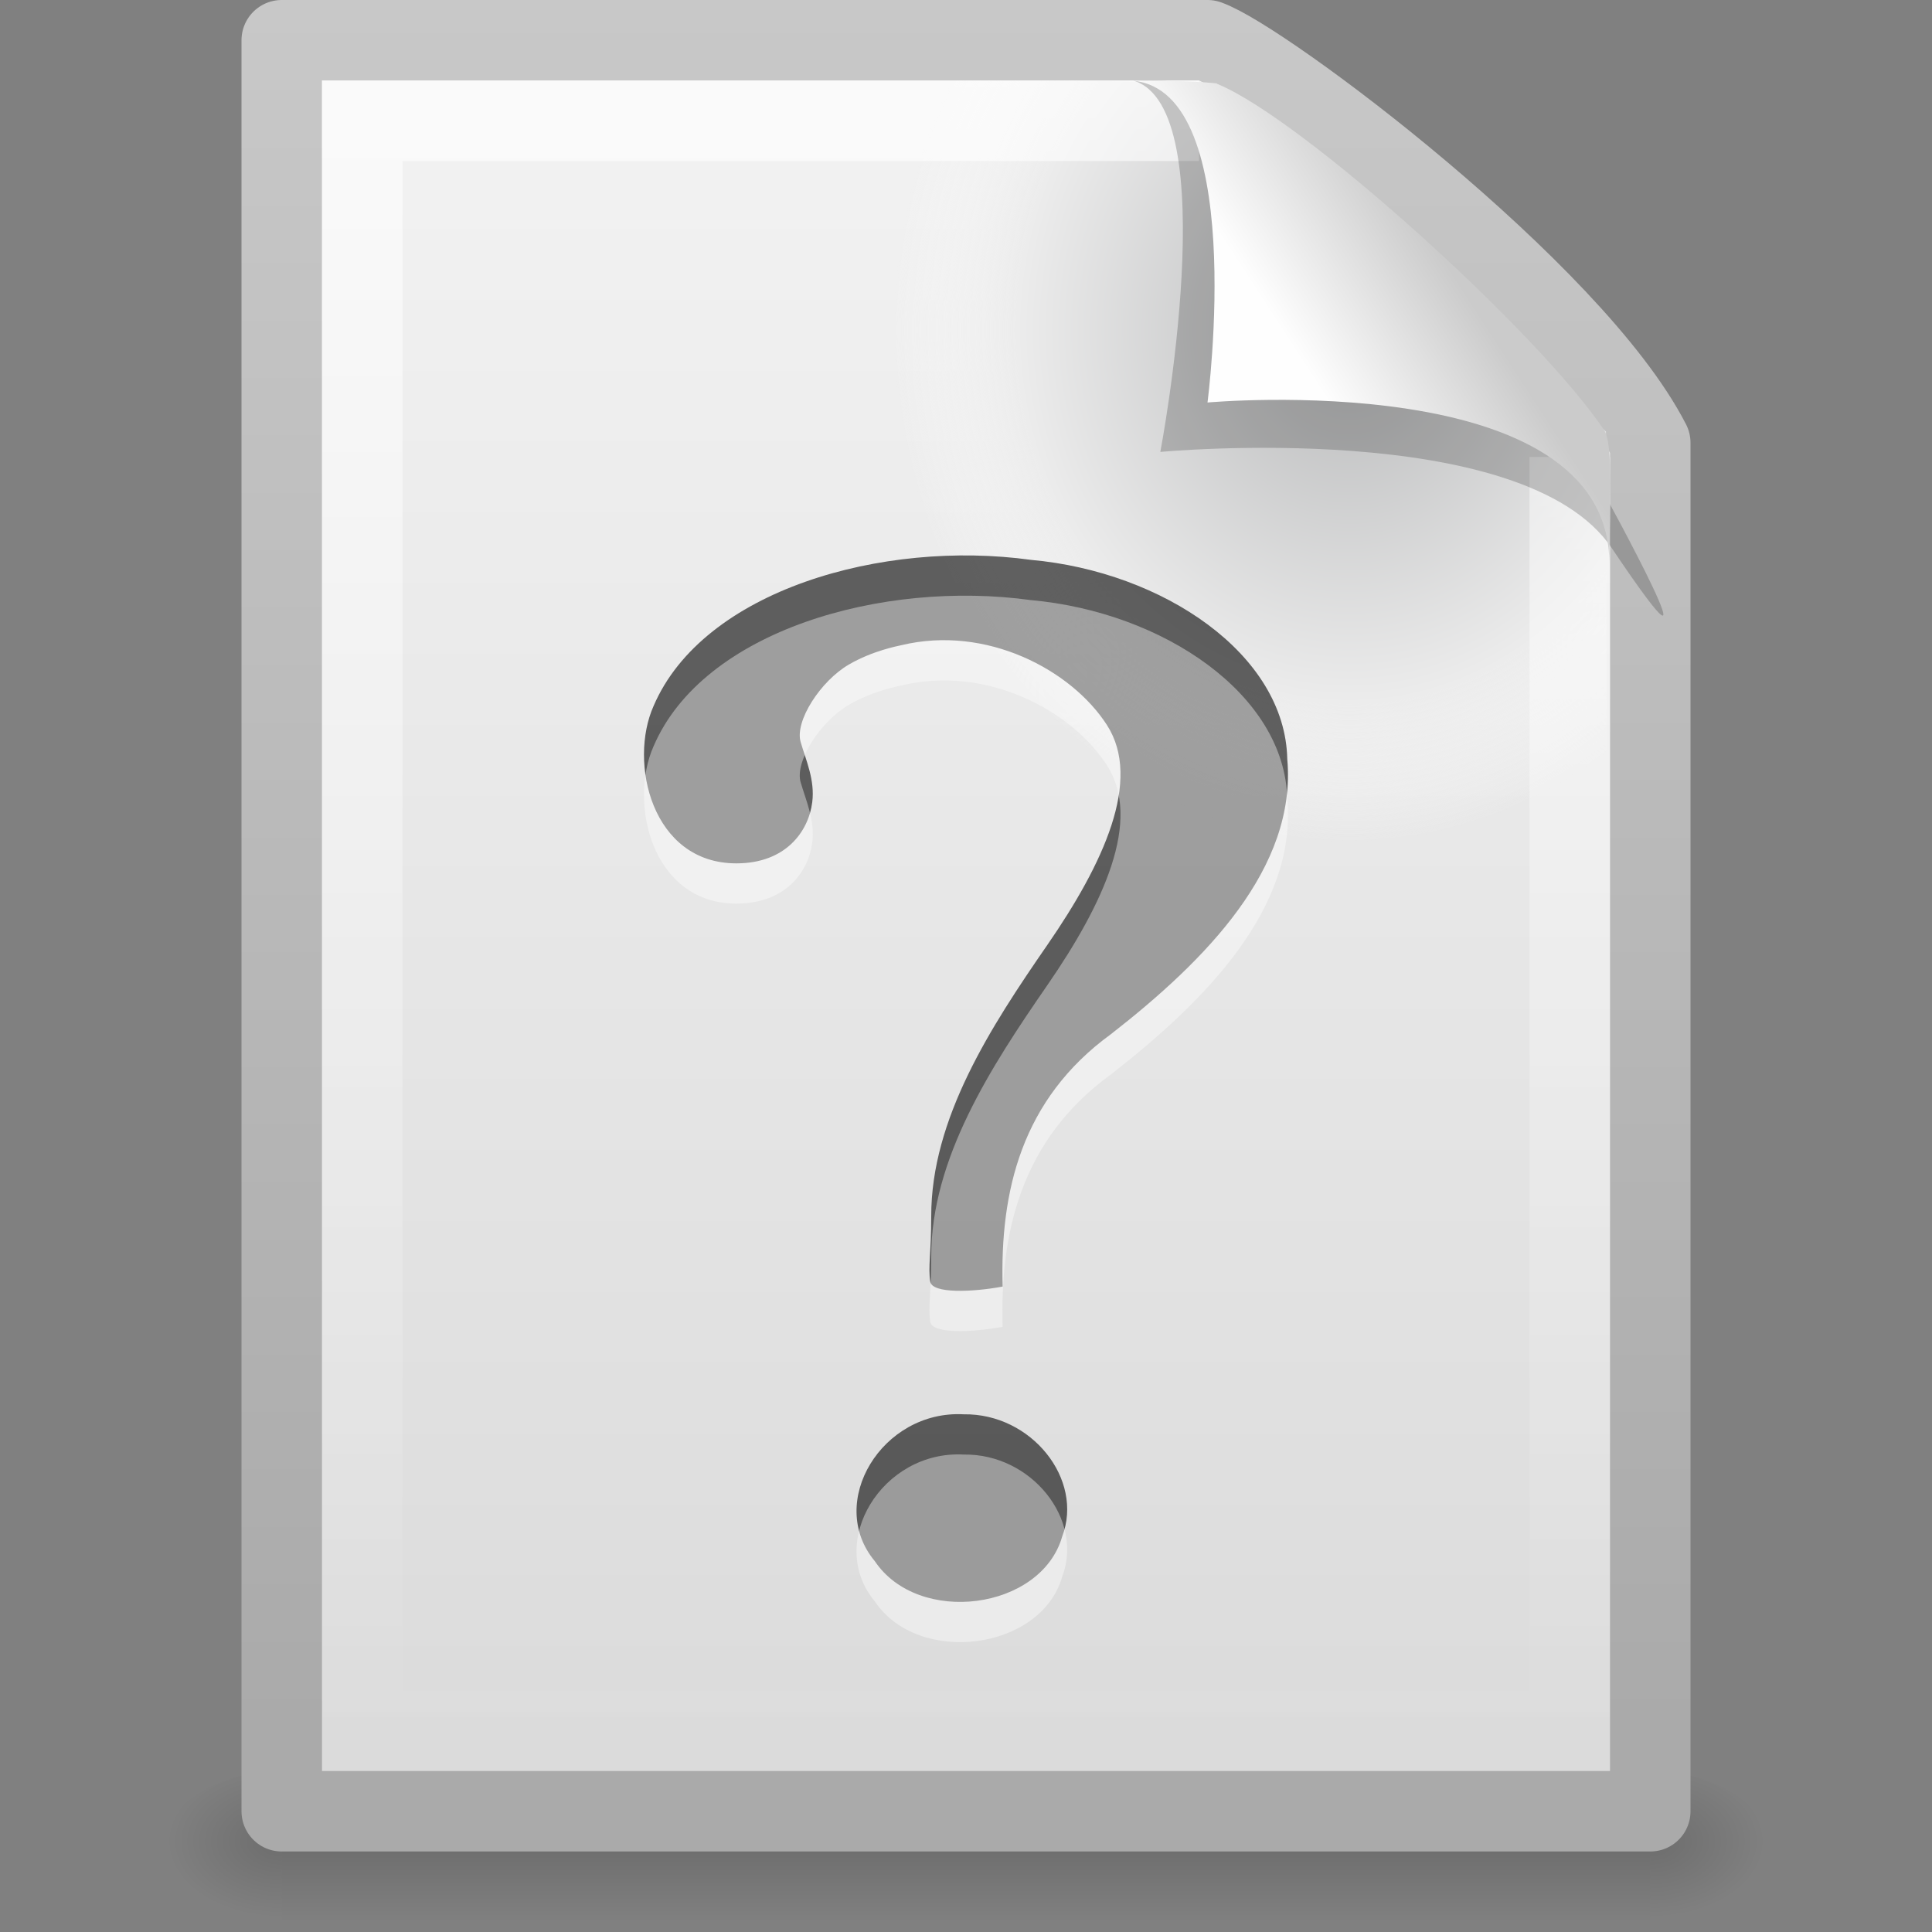 <?xml version="1.0" encoding="UTF-8" standalone="no"?>
<!-- Created with Inkscape (http://www.inkscape.org/) -->

<svg
   xmlns:svg="http://www.w3.org/2000/svg"
   xmlns="http://www.w3.org/2000/svg"
   xmlns:xlink="http://www.w3.org/1999/xlink"
   version="1.0"
   width="24"
   height="24"
   id="svg3386">
  <rect width="100%" height="100%" fill="#808080" stroke="none"/>
  <defs
     id="defs3388">
    <linearGradient
       id="linearGradient5048">
      <stop
         id="stop5050"
         style="stop-color:#000000;stop-opacity:0"
         offset="0" />
      <stop
         id="stop5056"
         style="stop-color:#000000;stop-opacity:1"
         offset="0.5" />
      <stop
         id="stop5052"
         style="stop-color:#000000;stop-opacity:0"
         offset="1" />
    </linearGradient>
    <linearGradient
       id="linearGradient5060">
      <stop
         id="stop5062"
         style="stop-color:#000000;stop-opacity:1"
         offset="0" />
      <stop
         id="stop5064"
         style="stop-color:#000000;stop-opacity:0"
         offset="1" />
    </linearGradient>
    <linearGradient
       id="linearGradient3104">
      <stop
         id="stop3106"
         style="stop-color:#aaaaaa;stop-opacity:1"
         offset="0" />
      <stop
         id="stop3108"
         style="stop-color:#c8c8c8;stop-opacity:1"
         offset="1" />
    </linearGradient>
    <linearGradient
       id="linearGradient3600">
      <stop
         id="stop3602"
         style="stop-color:#f4f4f4;stop-opacity:1"
         offset="0" />
      <stop
         id="stop3604"
         style="stop-color:#dbdbdb;stop-opacity:1"
         offset="1" />
    </linearGradient>
    <radialGradient
       cx="102"
       cy="112.305"
       r="139.559"
       id="XMLID_8_"
       gradientUnits="userSpaceOnUse">
      <stop
         id="stop41"
         style="stop-color:#b7b8b9;stop-opacity:1"
         offset="0" />
      <stop
         id="stop47"
         style="stop-color:#ececec;stop-opacity:1"
         offset="0.174" />
      <stop
         id="stop49"
         style="stop-color:#fafafa;stop-opacity:0"
         offset="0.239" />
      <stop
         id="stop51"
         style="stop-color:#ffffff;stop-opacity:0"
         offset="0.301" />
      <stop
         id="stop53"
         style="stop-color:#fafafa;stop-opacity:0"
         offset="0.531" />
      <stop
         id="stop55"
         style="stop-color:#ebecec;stop-opacity:0"
         offset="0.845" />
      <stop
         id="stop57"
         style="stop-color:#e1e2e3;stop-opacity:0"
         offset="1" />
    </radialGradient>
    <linearGradient
       id="linearGradient3211">
      <stop
         id="stop3213"
         style="stop-color:#ffffff;stop-opacity:1"
         offset="0" />
      <stop
         id="stop3215"
         style="stop-color:#ffffff;stop-opacity:0"
         offset="1" />
    </linearGradient>
    <linearGradient
       id="linearGradient8589">
      <stop
         id="stop8591"
         style="stop-color:#fefefe;stop-opacity:1"
         offset="0" />
      <stop
         id="stop8593"
         style="stop-color:#cbcbcb;stop-opacity:1"
         offset="1" />
    </linearGradient>
    <linearGradient
       x1="32.892"
       y1="8.059"
       x2="36.358"
       y2="5.457"
       id="linearGradient2425"
       xlink:href="#linearGradient8589"
       gradientUnits="userSpaceOnUse"
       gradientTransform="matrix(0.478,0,0,0.552,0.372,-0.076)" />
    <linearGradient
       x1="24"
       y1="2"
       x2="24"
       y2="46.017"
       id="linearGradient2429"
       xlink:href="#linearGradient3211"
       gradientUnits="userSpaceOnUse"
       gradientTransform="matrix(0.455,0,0,0.465,1.091,0.337)" />
    <radialGradient
       cx="92.09"
       cy="102.703"
       r="139.559"
       fx="92.09"
       fy="102.703"
       id="radialGradient2432"
       xlink:href="#XMLID_8_"
       gradientUnits="userSpaceOnUse"
       gradientTransform="matrix(0.17,0,0,-0.191,1.106,23.717)" />
    <linearGradient
       x1="25.132"
       y1="0.985"
       x2="25.132"
       y2="47.013"
       id="linearGradient2435"
       xlink:href="#linearGradient3600"
       gradientUnits="userSpaceOnUse"
       gradientTransform="matrix(0.486,0,0,0.478,0.343,-0.706)" />
    <linearGradient
       x1="-51.786"
       y1="50.786"
       x2="-51.786"
       y2="2.906"
       id="linearGradient2438"
       xlink:href="#linearGradient3104"
       gradientUnits="userSpaceOnUse"
       gradientTransform="matrix(0.392,0,0,0.447,29.199,-1.239)" />
    <radialGradient
       cx="605.714"
       cy="486.648"
       r="117.143"
       fx="605.714"
       fy="486.648"
       id="radialGradient2441"
       xlink:href="#linearGradient5060"
       gradientUnits="userSpaceOnUse"
       gradientTransform="matrix(0.012,0,0,0.008,13.239,18.981)" />
    <radialGradient
       cx="605.714"
       cy="486.648"
       r="117.143"
       fx="605.714"
       fy="486.648"
       id="radialGradient2444"
       xlink:href="#linearGradient5060"
       gradientUnits="userSpaceOnUse"
       gradientTransform="matrix(-0.012,0,0,0.008,10.761,18.981)" />
    <linearGradient
       x1="302.857"
       y1="366.648"
       x2="302.857"
       y2="609.505"
       id="linearGradient2447"
       xlink:href="#linearGradient5048"
       gradientUnits="userSpaceOnUse"
       gradientTransform="matrix(0.035,0,0,0.008,-0.725,18.981)" />
  </defs>
  <rect
     width="17"
     height="2"
     x="3.5"
     y="22"
     id="rect2879"
     style="opacity:0.15;fill:url(#linearGradient2447);fill-opacity:1;fill-rule:nonzero;stroke:none;stroke-width:1;marker:none;visibility:visible;display:inline;overflow:visible" />
  <path
     d="m 3.5,22 c 0,0 0,2 0,2 C 2.88,24.004 2,23.552 2,23 2,22.448 2.692,22 3.5,22 z"
     id="path2881"
     style="opacity:0.15;fill:url(#radialGradient2444);fill-opacity:1;fill-rule:nonzero;stroke:none;stroke-width:1;marker:none;visibility:visible;display:inline;overflow:visible" />
  <path
     d="m 20.5,22 c 0,0 0,2 0,2 0.62,0.004 1.5,-0.448 1.5,-1 0,-0.552 -0.692,-1 -1.5,-1 z"
     id="path2883"
     style="opacity:0.15;fill:url(#radialGradient2441);fill-opacity:1;fill-rule:nonzero;stroke:none;stroke-width:1;marker:none;visibility:visible;display:inline;overflow:visible" />
  <path
     d="m 3.5,0.5 c 3.896,0 7.604,0 11.5,0 C 15.683,0.737 19.541,3.628 20.5,5.5 c 0,5.729 3.9e-5,11.271 3.9e-5,17 -5.667,0 -11.333,0 -17,0 0,-7.333 0,-14.667 0,-22 z"
     id="path4160"
     style="fill:url(#linearGradient2435);fill-opacity:1;stroke:url(#linearGradient2438);stroke-width:1;stroke-linecap:butt;stroke-linejoin:round;stroke-miterlimit:4;stroke-opacity:1;stroke-dasharray:none;stroke-dashoffset:0;display:inline" />
  <path
     d="M 4.17,22 C 4.076,22 4,21.914 4,21.809 L 4,1.211 C 4,1.106 4.076,1.021 4.17,1.021 7.692,1.073 11.594,0.942 15.111,1.034 L 19.95,5.361 20,21.809 C 20,21.914 19.924,22 19.83,22 L 4.17,22 z"
     id="path4191"
     style="fill:url(#radialGradient2432);fill-opacity:1" />
  <path
     d="m 19.5,5.677 c 0,5.208 0,10.615 0,15.823 -5,0 -10,0 -15,0 0,-6.667 0,-13.333 0,-20 3.437,0 6.956,0 10.394,0"
     id="path2435"
     style="opacity:0.6;fill:none;stroke:url(#linearGradient2429);stroke-width:1;stroke-linecap:butt;stroke-linejoin:miter;stroke-miterlimit:4;stroke-opacity:1;stroke-dasharray:none;stroke-dashoffset:0;display:inline" />
  <path
     d="m 14.075,1 c 1.156,0.329 0.339,4.614 0.339,4.614 0,0 4.515,-0.428 5.608,1.195 C 21.511,9.022 19.954,6.174 19.849,5.988 19.093,4.648 15.982,1.441 14.803,1.046 14.715,1.017 14.52,1 14.075,1 z"
     id="path3370"
     style="opacity:0.2;fill:#000000;fill-opacity:1;fill-rule:evenodd;stroke:none;display:inline" />
  <path
     d="m 14,1 c 1.526,0 1,4 1,4 0,0 4.992,-0.453 4.992,2 0,-0.598 0.056,-1.478 -0.064,-1.656 C 19.089,4.101 16.184,1.482 15.13,1.046 15.044,1.011 14.444,1 14,1 z"
     id="path4474"
     style="fill:url(#linearGradient2425);fill-opacity:1;fill-rule:evenodd;stroke:none;display:inline" />
  <path
     d="m 12.455,15.982 c -0.033,-1.179 0.231,-2.324 1.345,-3.135 1.177,-0.917 2.31,-2.065 2.191,-3.417 C 15.965,8.125 14.445,7.102 12.808,6.955 10.965,6.7 8.736,7.331 8.119,8.77 7.806,9.47 8.096,10.725 9.147,10.725 c 0.615,0 0.897,-0.397 0.943,-0.76 0.035,-0.275 -0.078,-0.52 -0.144,-0.747 -0.076,-0.259 0.248,-0.76 0.601,-0.964 0.295,-0.171 0.603,-0.228 0.649,-0.239 1.059,-0.255 2.115,0.308 2.555,0.992 0.44,0.684 -0.044,1.722 -0.741,2.732 -0.697,1.009 -1.445,2.156 -1.442,3.373 0,0.464 -0.041,0.621 -0.012,0.809 0.023,0.15 0.52,0.132 0.9,0.061 z m -0.483,1.587 c -1.013,-0.055 -1.714,1.093 -1.105,1.824 0.543,0.808 2.067,0.608 2.328,-0.306 0.271,-0.711 -0.382,-1.53 -1.222,-1.518 l 0,1e-6 z"
     id="path9053"
     style="font-size:72px;font-style:normal;font-weight:bold;opacity:0.6;fill:#000000;fill-opacity:1;stroke:none;font-family:Standard Symbols L" />
  <path
     d="m 12.455,16.482 c -0.033,-1.179 0.231,-2.324 1.345,-3.135 1.177,-0.917 2.31,-2.065 2.191,-3.417 C 15.965,8.625 14.445,7.602 12.808,7.455 10.965,7.2 8.736,7.831 8.119,9.27 7.806,9.97 8.096,11.225 9.147,11.225 c 0.615,0 0.897,-0.397 0.943,-0.76 0.035,-0.275 -0.078,-0.52 -0.144,-0.747 -0.076,-0.259 0.248,-0.76 0.601,-0.964 0.295,-0.171 0.603,-0.228 0.649,-0.239 1.059,-0.255 2.115,0.308 2.555,0.992 0.44,0.684 -0.044,1.722 -0.741,2.732 -0.697,1.009 -1.445,2.156 -1.442,3.373 0,0.464 -0.041,0.621 -0.012,0.809 0.023,0.15 0.52,0.132 0.9,0.061 z m -0.483,1.587 c -1.013,-0.055 -1.714,1.093 -1.105,1.824 0.543,0.808 2.067,0.608 2.328,-0.306 0.271,-0.711 -0.382,-1.53 -1.222,-1.518 l 0,0 z"
     id="path3298"
     style="font-size:72px;font-style:normal;font-weight:bold;opacity:0.4;fill:#ffffff;fill-opacity:1;stroke:none;font-family:Standard Symbols L" />
</svg>
